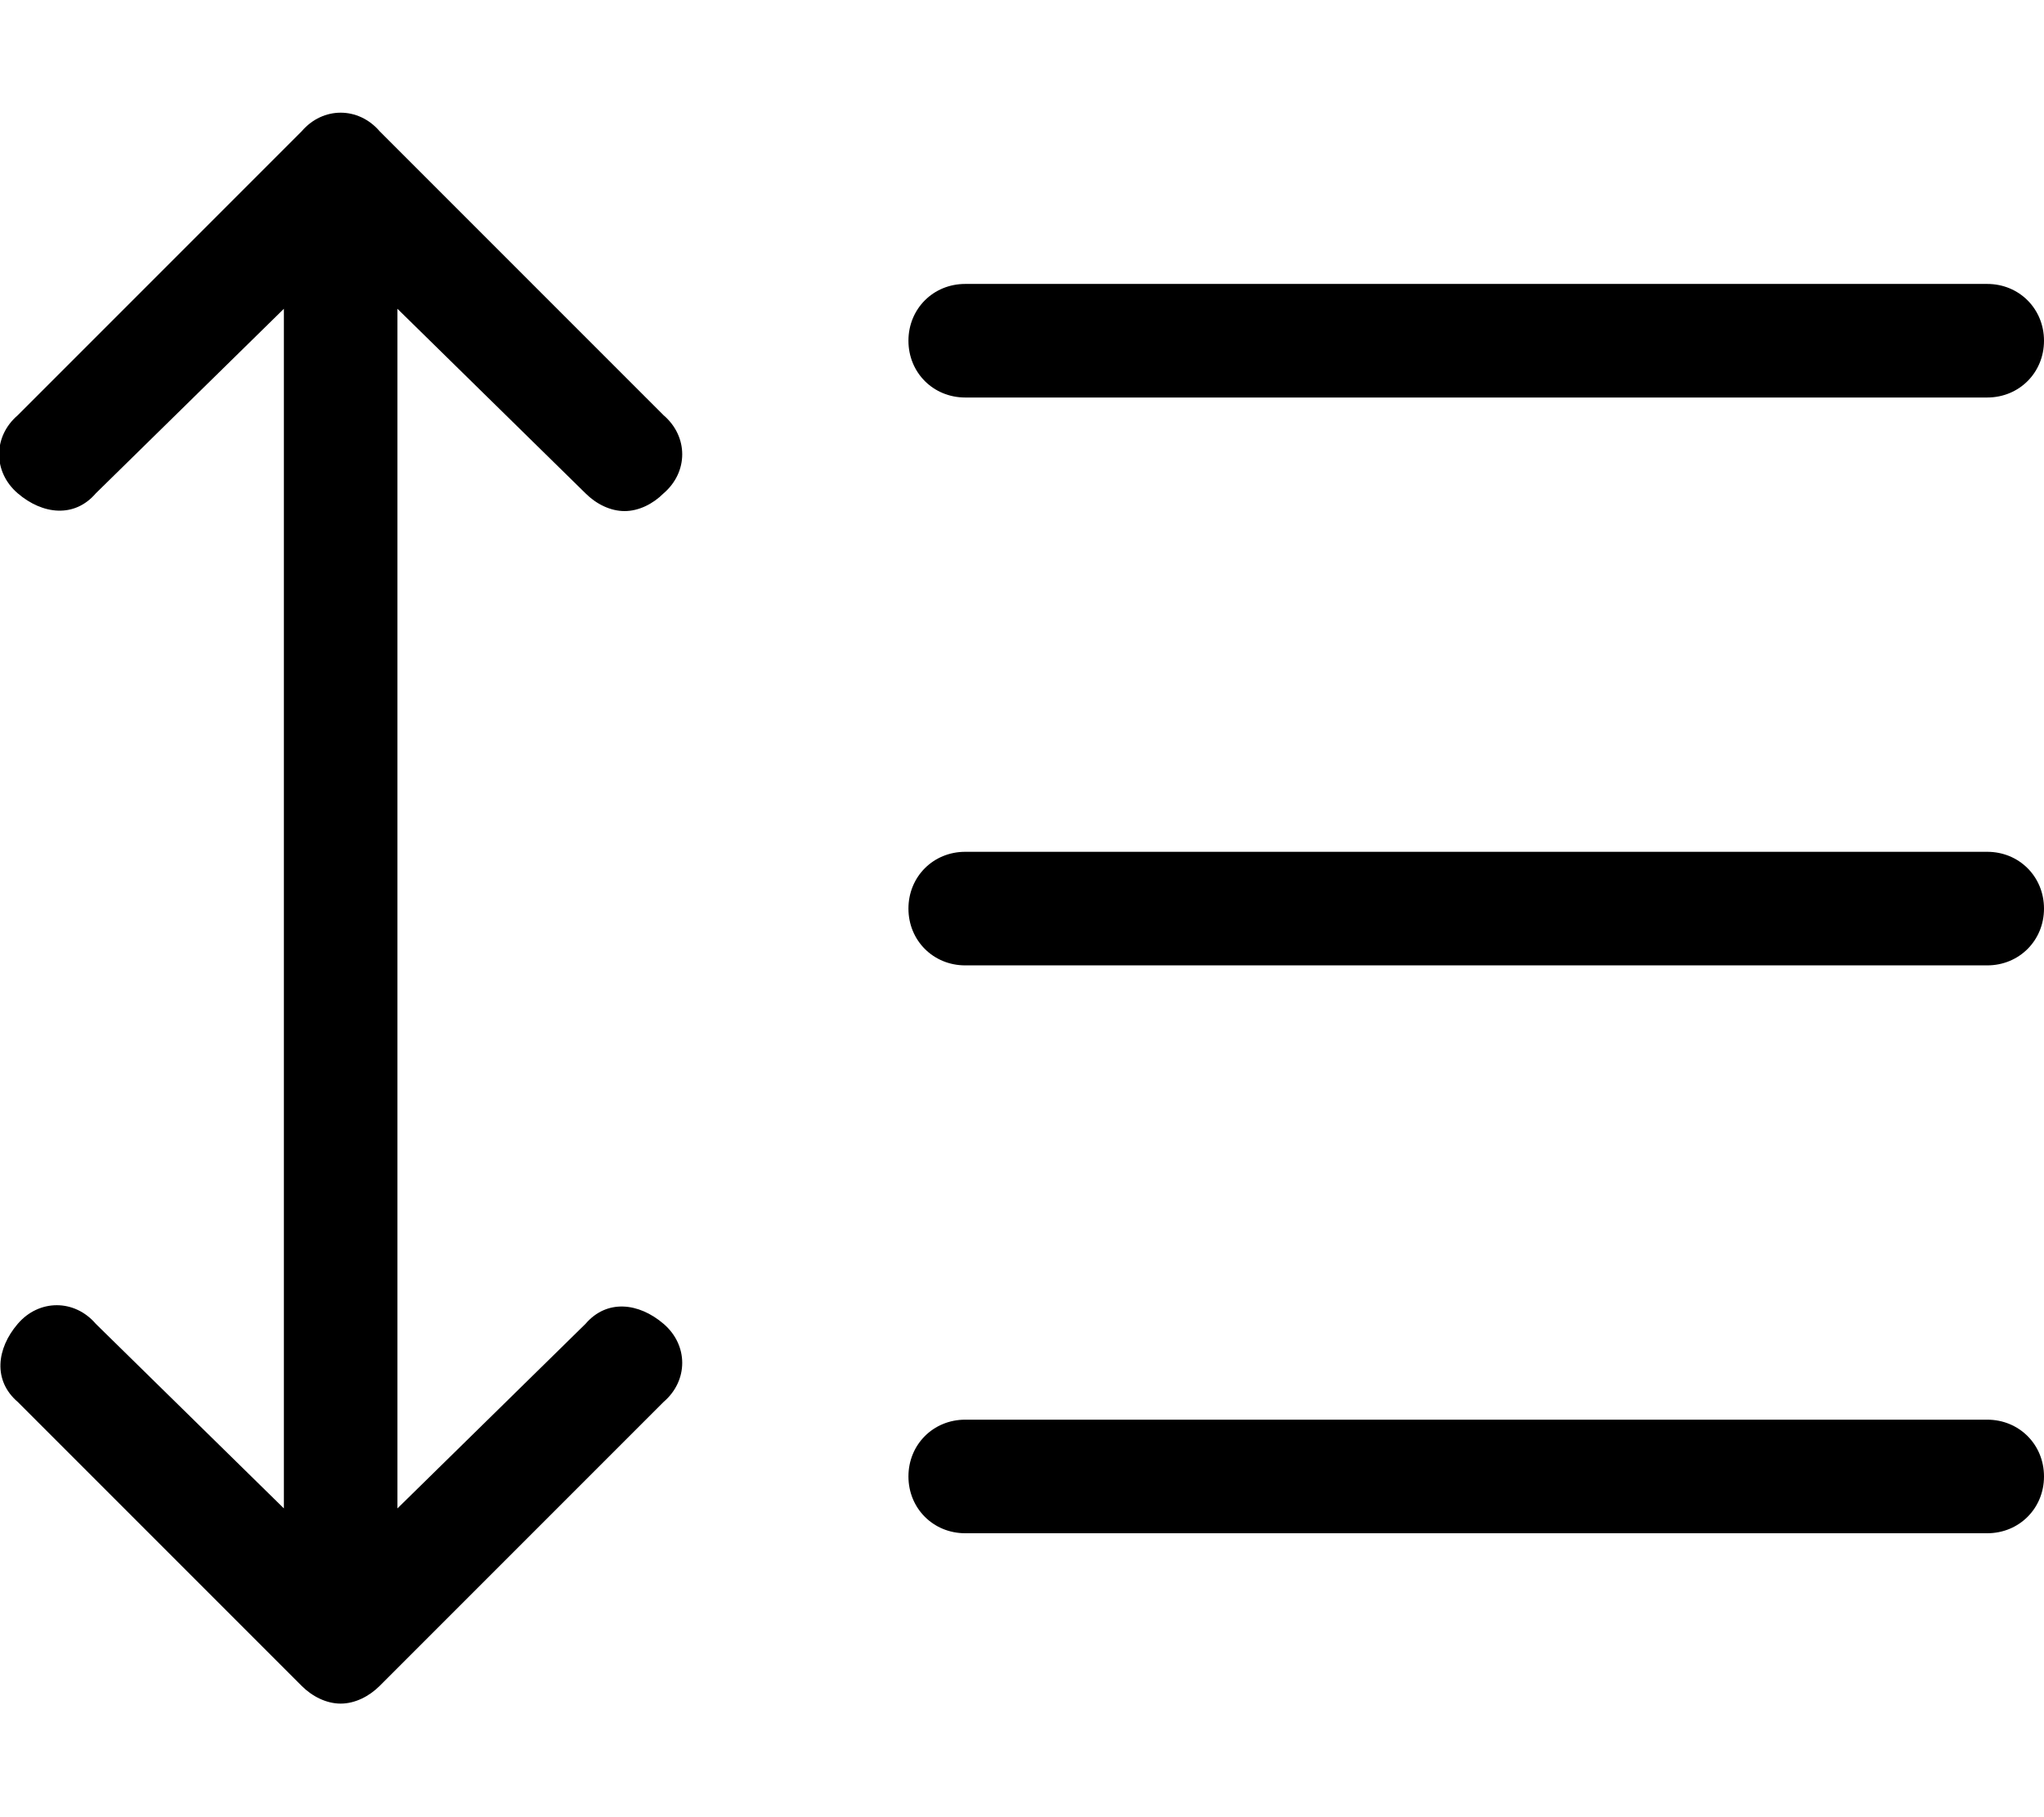 <svg xmlns="http://www.w3.org/2000/svg" viewBox="0 0 576 512"><!-- Font Awesome Pro 6.0.0-alpha1 by @fontawesome - https://fontawesome.com License - https://fontawesome.com/license (Commercial License) --><path d="M165 139C168 142 172 144 176 144S184 142 187 139C194 133 194 123 187 117L107 37C101 30 91 30 85 37L5 117C-2 123 -2 133 5 139S21 146 27 139L80 87V425L27 373C21 366 11 366 5 373S-2 389 5 395L85 475C88 478 92 480 96 480S104 478 107 475L187 395C194 389 194 379 187 373S171 366 165 373L112 425V87L165 139ZM272 112H560C569 112 576 105 576 96S569 80 560 80H272C263 80 256 87 256 96S263 112 272 112ZM560 240H272C263 240 256 247 256 256S263 272 272 272H560C569 272 576 265 576 256S569 240 560 240ZM560 400H272C263 400 256 407 256 416S263 432 272 432H560C569 432 576 425 576 416S569 400 560 400Z"/></svg>